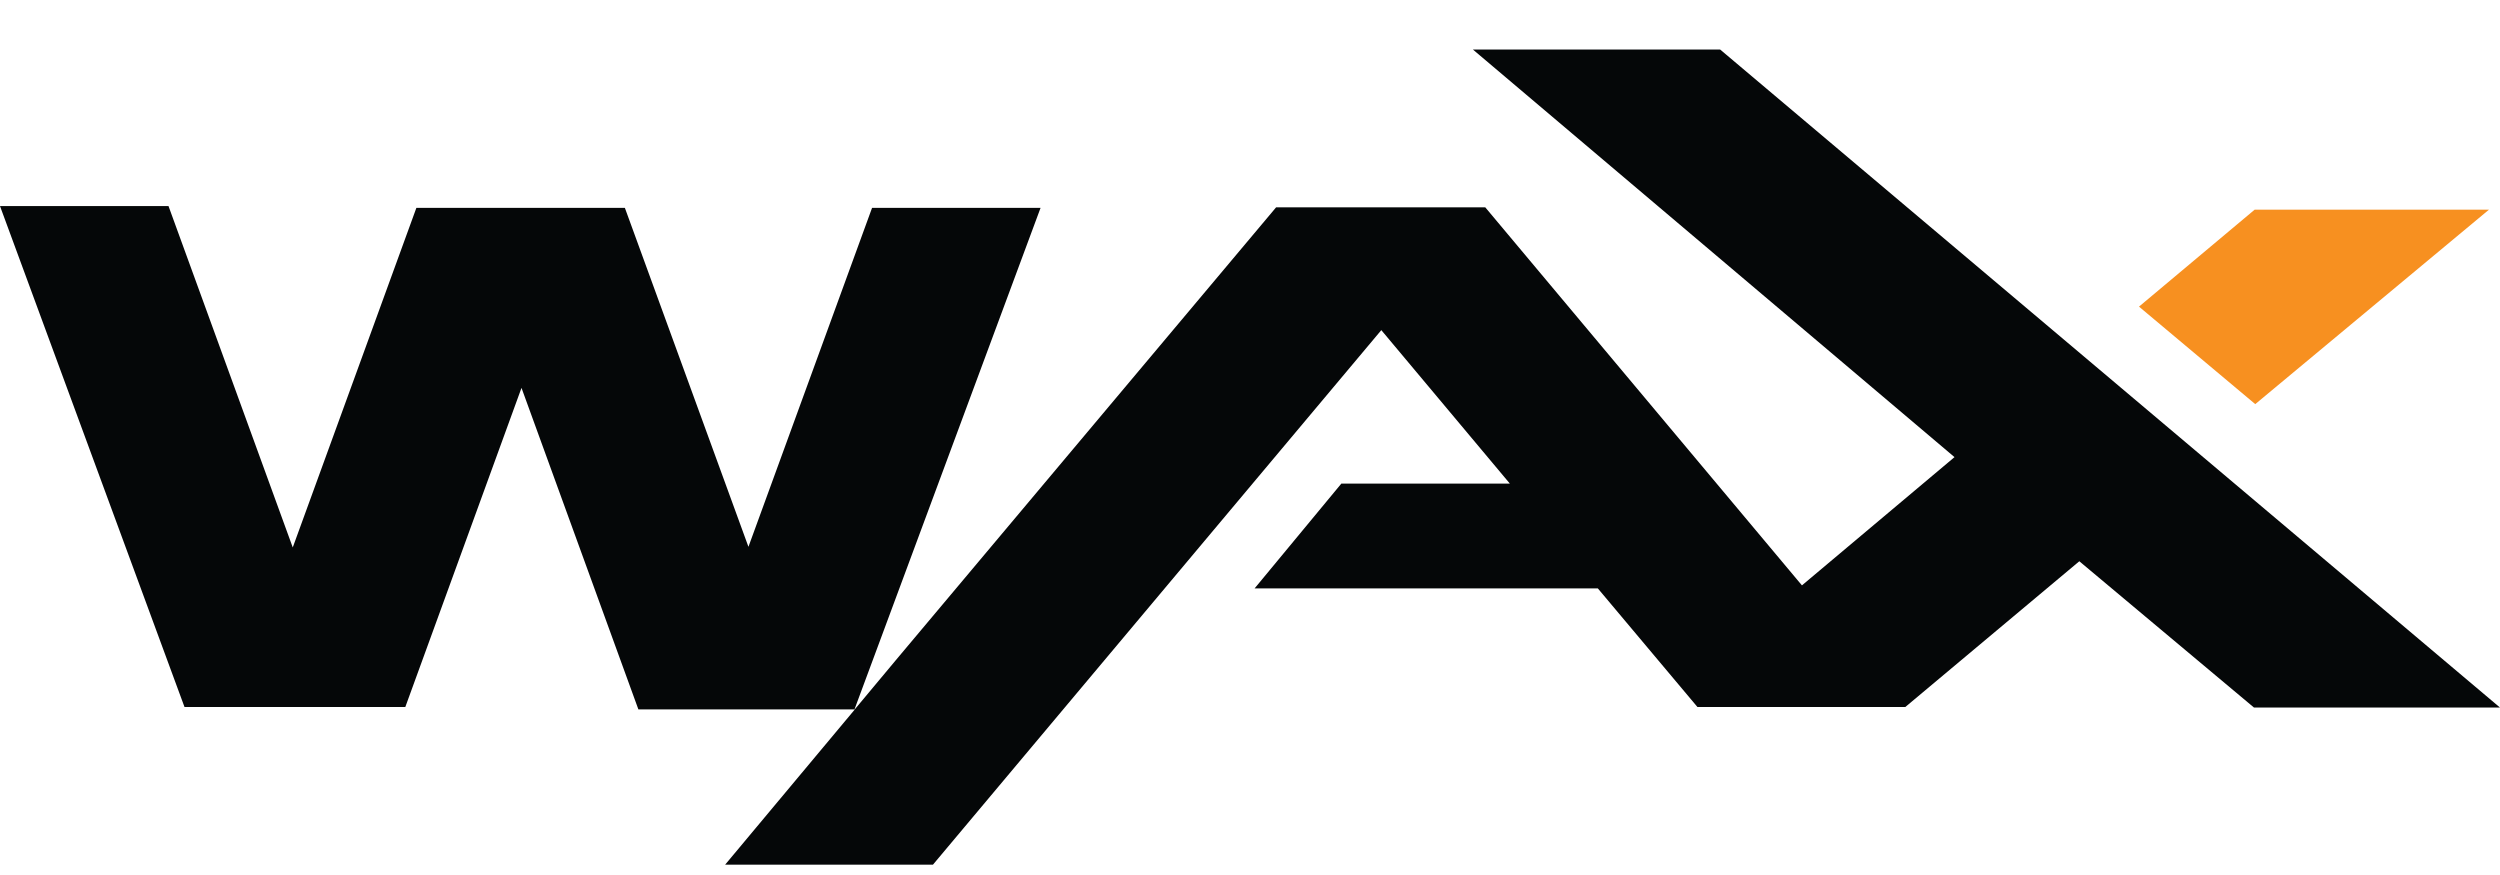 <svg height="14" width="40" xmlns="http://www.w3.org/2000/svg"><g fill-rule="evenodd"><path d="m40 11.321h-3.936l-2.795-2.341-2.784 2.332h-3.326l-1.594-1.898h-5.491l1.387-1.676h2.697l-2.057-2.456-7.174 8.553h-3.325l2.076-2.485h-3.464l-1.87-5.144-1.859 5.106h-3.533l-2.952-8.015h2.696l1.988 5.462 1.978-5.433h3.336l1.977 5.423 1.978-5.423h2.696l-2.981 8.034.659-.79 6.091-7.253h3.346l5.067 6.049 2.441-2.052-7.705-6.521h3.956z" fill="#050708"/><path d="m36.074 3.355h3.749l-3.739 3.111-1.86-1.56z" fill="#f79020"/></g></svg>